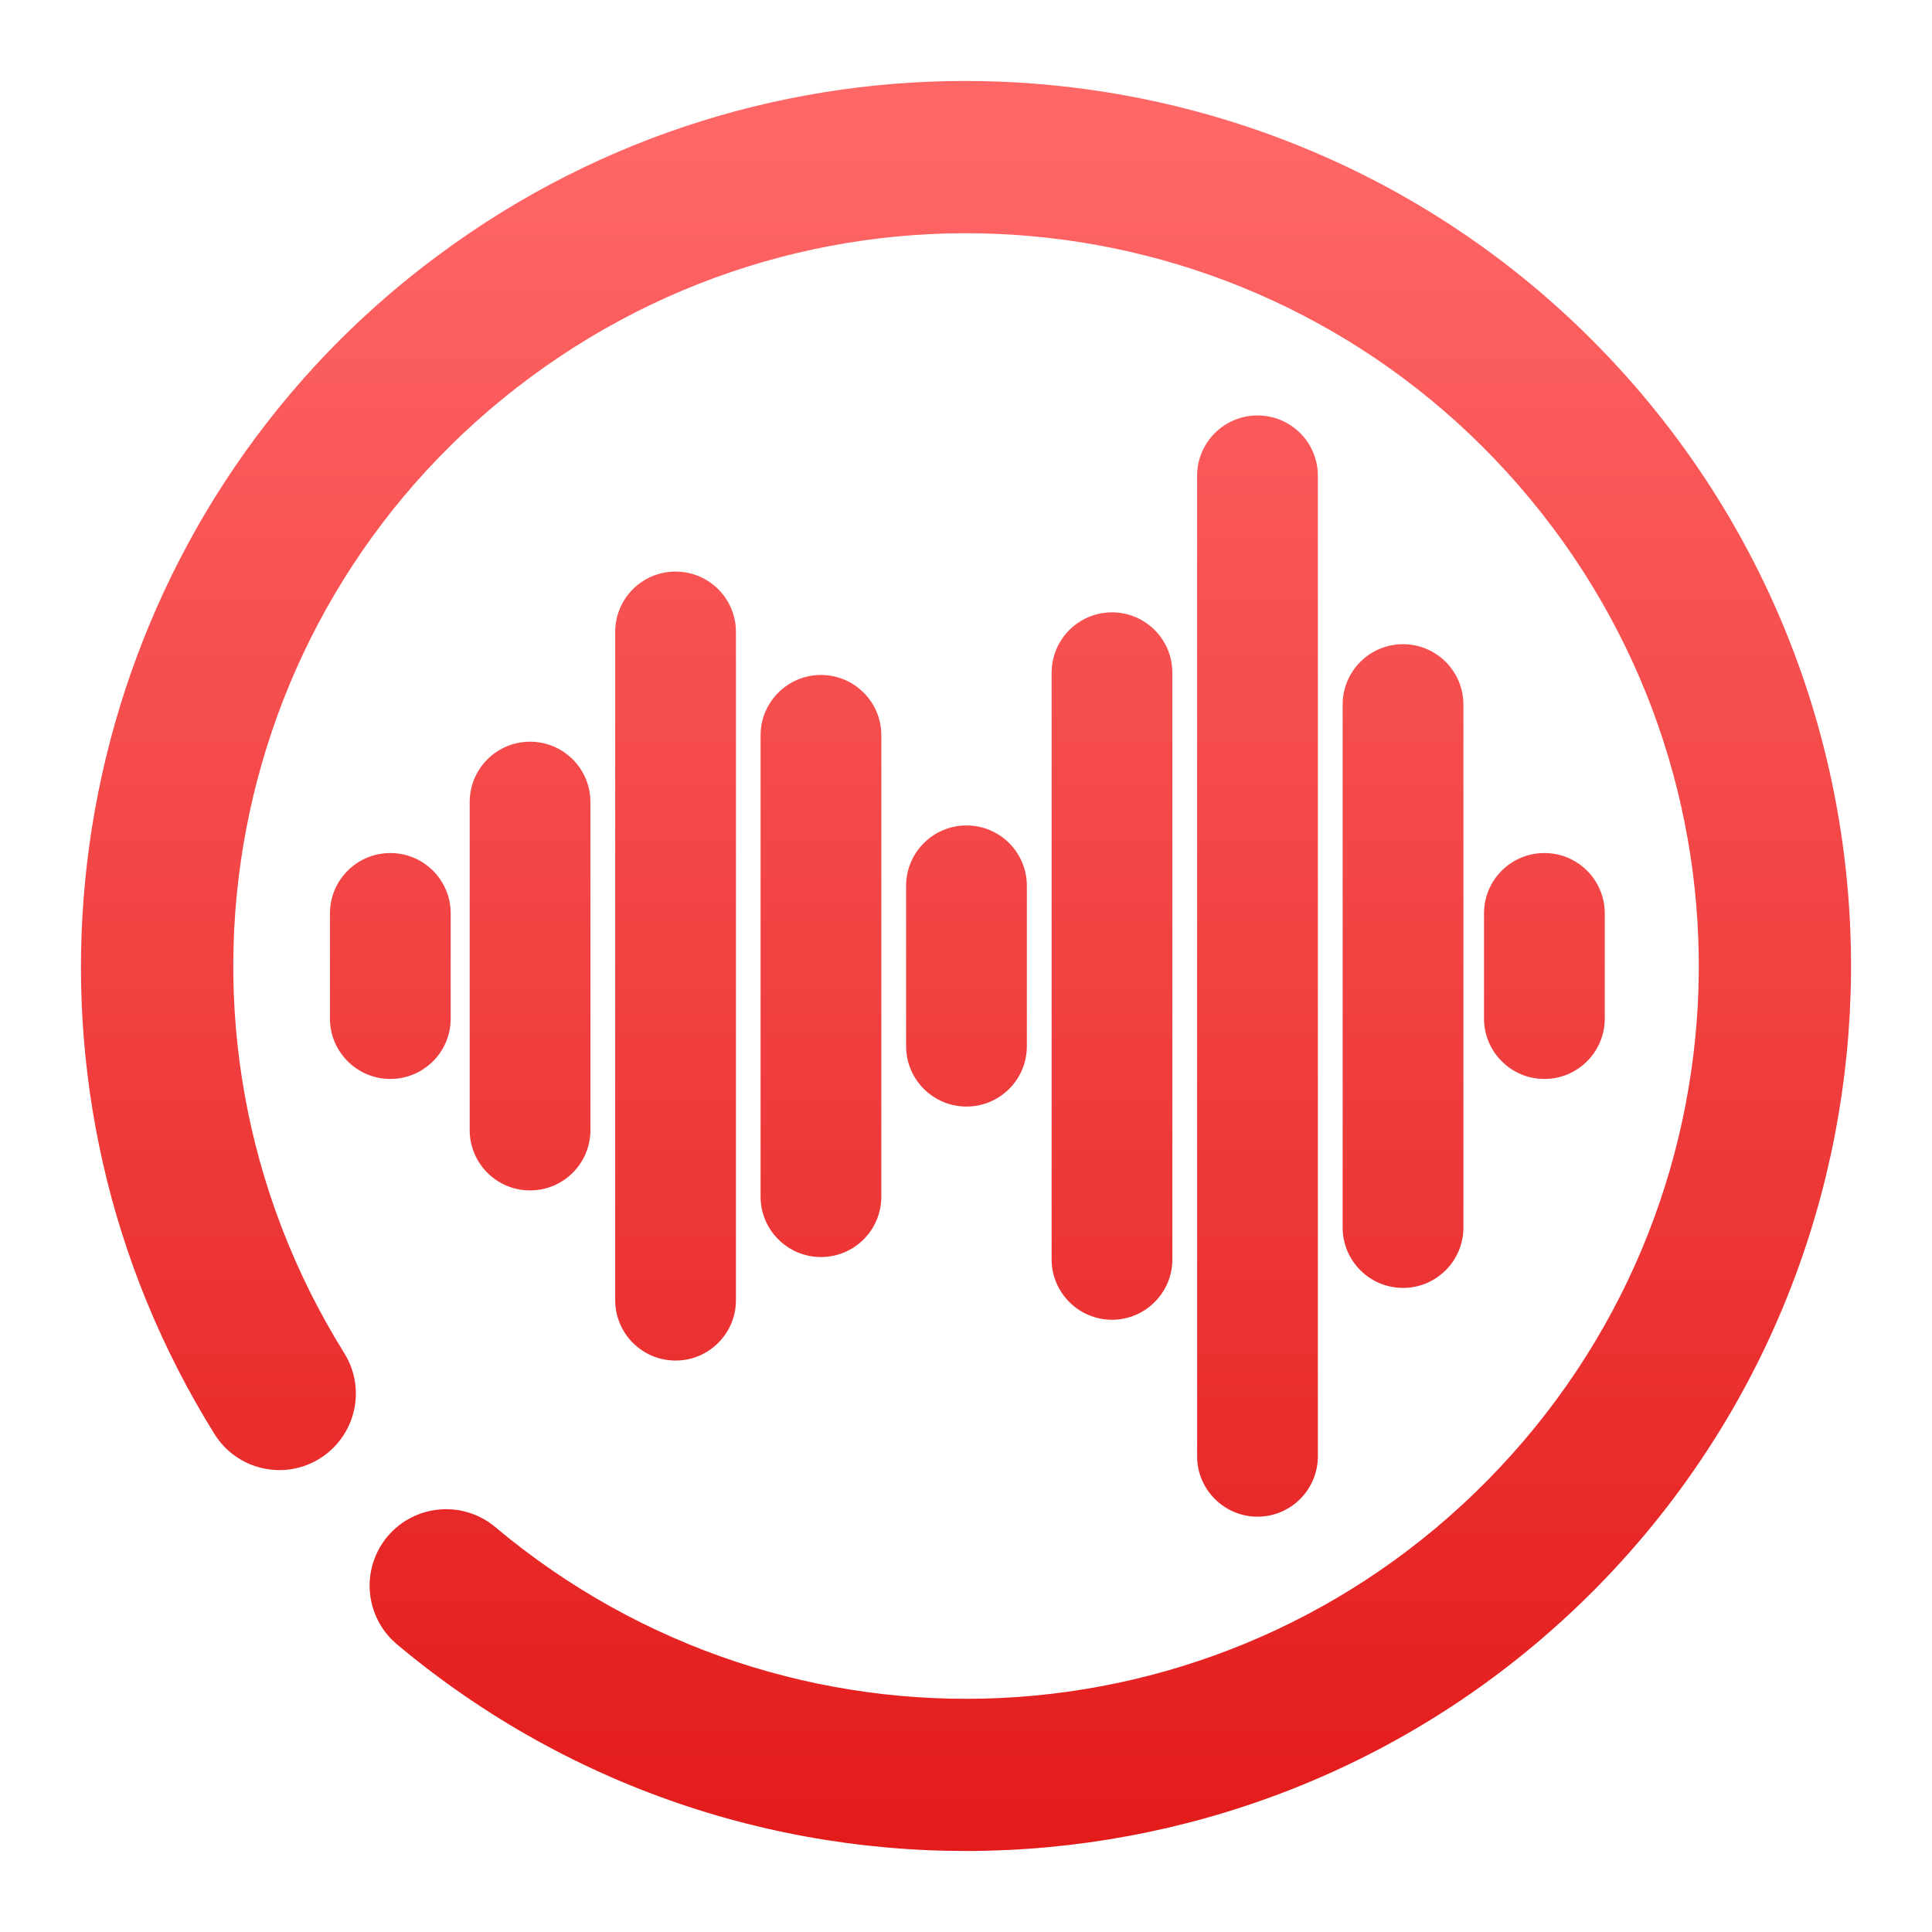 <svg xmlns="http://www.w3.org/2000/svg" xmlns:xlink="http://www.w3.org/1999/xlink" width="64" height="64" viewBox="0 0 64 64" version="1.1">
<defs>
<linearGradient id="linear0" gradientUnits="userSpaceOnUse" x1="0" y1="0" x2="0" y2="1" gradientTransform="matrix(74.656,0,0,74.667,5.339,5.333)">
<stop offset="0" style="stop-color:#ff6666;stop-opacity:1;"/>
<stop offset="1" style="stop-color:#d90000;stop-opacity:1;"/>
</linearGradient>
</defs>
<g id="surface1">
<path style=" stroke:none;fill-rule:nonzero;fill:url(#linear0);" d="M 32.547 2.688 C 26.293 2.566 19.961 4.434 14.586 8.406 C 13.047 9.539 11.652 10.797 10.402 12.156 C 1.656 21.676 0.039 36.156 7.105 47.504 C 7.844 48.691 9.406 49.055 10.594 48.316 C 11.781 47.574 12.145 46.012 11.406 44.828 C 4.703 34.062 7.391 20.012 17.594 12.48 C 27.797 4.949 42.012 6.52 50.324 16.098 C 58.637 25.676 58.191 39.973 49.297 49.016 C 40.406 58.055 26.121 58.738 16.406 50.586 C 15.336 49.688 13.738 49.828 12.836 50.898 C 11.938 51.973 12.078 53.566 13.148 54.469 C 24.852 64.285 42.199 63.457 52.914 52.566 C 63.625 41.672 64.164 24.316 54.148 12.777 C 48.516 6.285 40.594 2.844 32.547 2.688 Z M 41.656 13.762 C 40.555 13.762 39.656 14.656 39.656 15.762 L 39.656 48.242 C 39.656 49.344 40.555 50.242 41.656 50.242 C 42.762 50.242 43.656 49.344 43.656 48.242 L 43.656 15.762 C 43.656 14.656 42.762 13.762 41.656 13.762 Z M 22.379 18.934 C 21.273 18.934 20.379 19.828 20.379 20.934 L 20.379 43.07 C 20.379 44.172 21.273 45.07 22.379 45.07 C 23.484 45.07 24.379 44.172 24.379 43.07 L 24.379 20.934 C 24.379 19.828 23.484 18.934 22.379 18.934 Z M 36.836 20.285 C 35.734 20.285 34.836 21.18 34.836 22.285 L 34.836 41.719 C 34.836 42.82 35.734 43.719 36.836 43.719 C 37.941 43.719 38.836 42.82 38.836 41.719 L 38.836 22.285 C 38.836 21.18 37.941 20.285 36.836 20.285 Z M 46.477 21.34 C 45.371 21.34 44.477 22.234 44.477 23.34 L 44.477 40.664 C 44.477 41.766 45.371 42.664 46.477 42.664 C 47.582 42.664 48.477 41.766 48.477 40.664 L 48.477 23.34 C 48.477 22.234 47.582 21.34 46.477 21.34 Z M 27.195 22.359 C 26.094 22.359 25.195 23.254 25.195 24.359 L 25.195 39.641 C 25.195 40.746 26.094 41.641 27.195 41.641 C 28.301 41.641 29.195 40.746 29.195 39.641 L 29.195 24.359 C 29.195 23.254 28.301 22.359 27.195 22.359 Z M 17.559 24.57 C 16.453 24.57 15.559 25.465 15.559 26.57 L 15.559 37.434 C 15.559 38.539 16.453 39.434 17.559 39.434 C 18.664 39.434 19.559 38.539 19.559 37.434 L 19.559 26.57 C 19.559 25.465 18.664 24.57 17.559 24.57 Z M 32.016 27.344 C 30.914 27.344 30.016 28.238 30.016 29.344 L 30.016 34.656 C 30.016 35.762 30.914 36.656 32.016 36.656 C 33.121 36.656 34.016 35.762 34.016 34.656 L 34.016 29.344 C 34.016 28.238 33.121 27.344 32.016 27.344 Z M 12.93 28.258 C 11.828 28.258 10.93 29.152 10.93 30.258 L 10.93 33.742 C 10.93 34.844 11.828 35.742 12.93 35.742 C 14.035 35.742 14.93 34.844 14.93 33.742 L 14.93 30.258 C 14.93 29.152 14.035 28.258 12.93 28.258 Z M 51.16 28.258 C 50.055 28.258 49.16 29.152 49.16 30.258 L 49.16 33.742 C 49.16 34.844 50.055 35.742 51.16 35.742 C 52.266 35.742 53.16 34.844 53.16 33.742 L 53.16 30.258 C 53.16 29.152 52.266 28.258 51.16 28.258 Z M 51.16 28.258 "/>
</g>
</svg>
